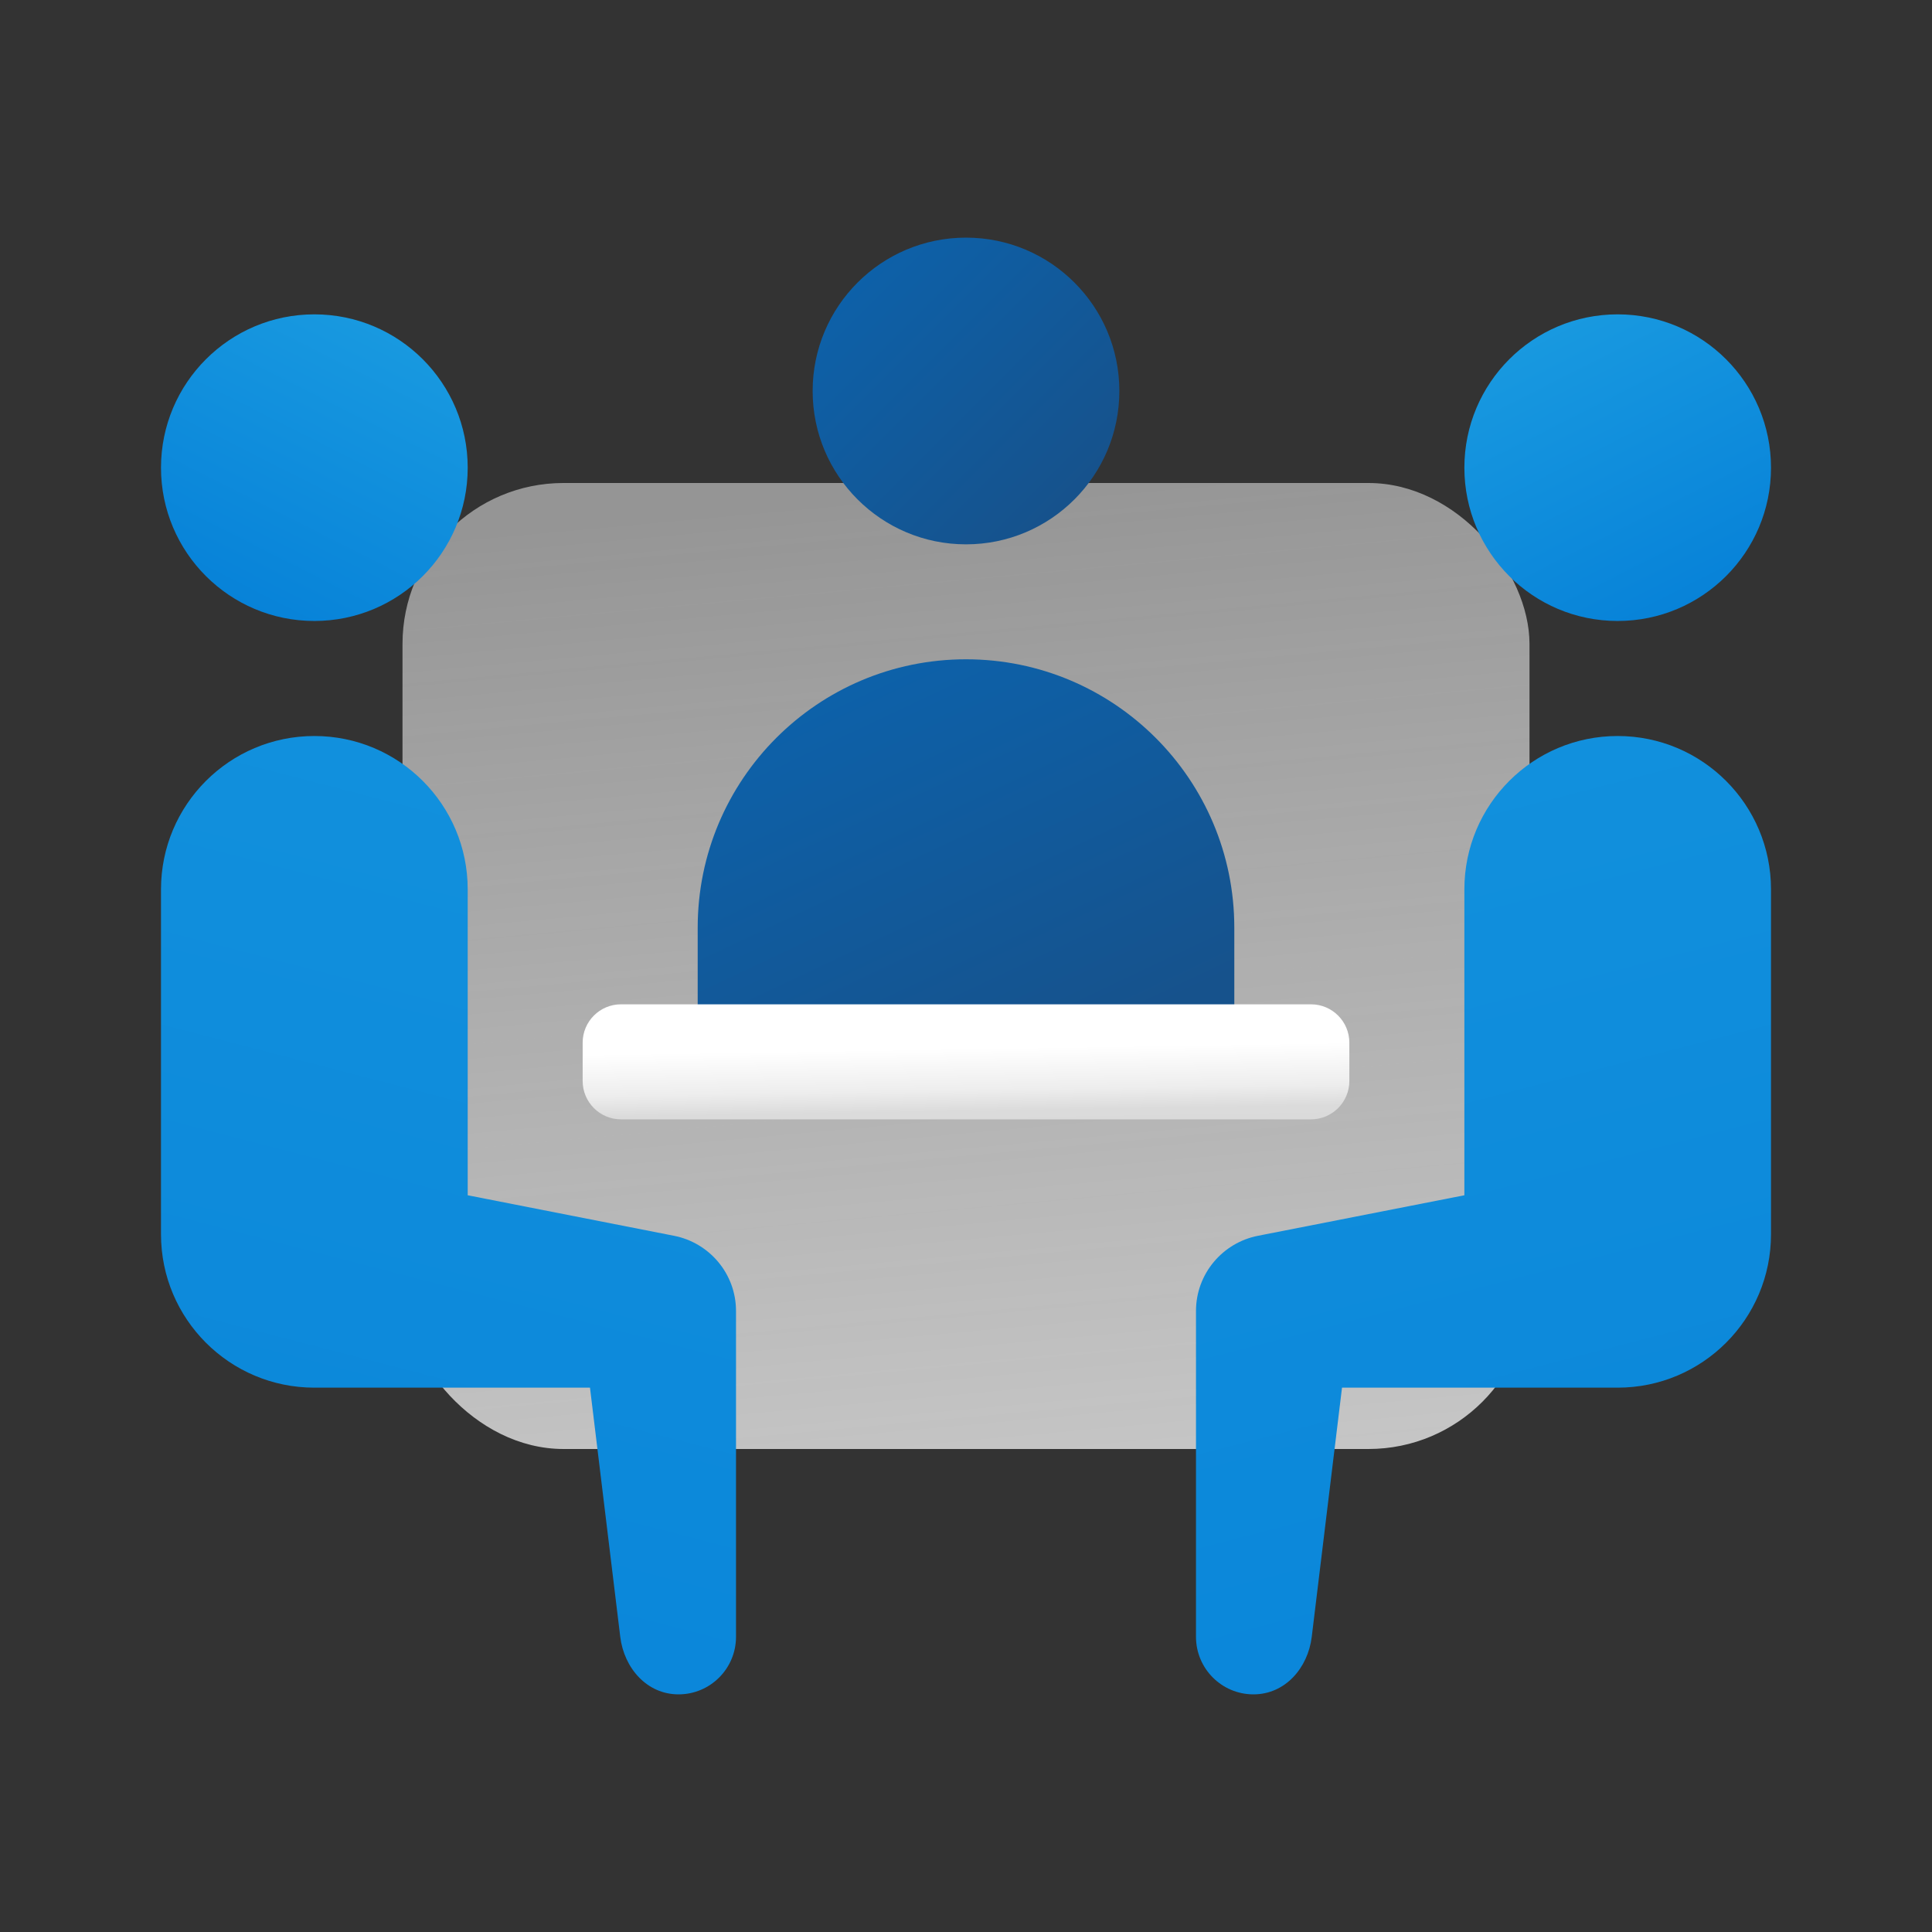<svg width="24" height="24" viewBox="0 0 24 24" fill="none" xmlns="http://www.w3.org/2000/svg">
<rect x="0" y="0" width="24" height="24" fill="#333333" stroke="none"/>
<rect x="5" y="6" width="14" height="12" rx="2" fill="url(#paint0_linear_62_43)"/>
<path d="M12 6.762C13.052 6.762 13.905 5.909 13.905 4.857C13.905 3.805 13.052 2.952 12 2.952C10.948 2.952 10.095 3.805 10.095 4.857C10.095 5.909 10.948 6.762 12 6.762Z" fill="url(#paint1_linear_62_43)"/>
<path d="M20.095 7.714C21.147 7.714 22 6.862 22 5.81C22 4.758 21.147 3.905 20.095 3.905C19.043 3.905 18.191 4.758 18.191 5.81C18.191 6.862 19.043 7.714 20.095 7.714Z" fill="url(#paint2_linear_62_43)"/>
<path d="M15.333 13.19H8.667V11.524C8.667 9.683 10.159 8.19 12 8.19C13.841 8.19 15.333 9.683 15.333 11.524V13.19Z" fill="url(#paint3_linear_62_43)"/>
<path d="M20.095 9.143C19.043 9.143 18.191 9.996 18.191 11.048V14.848L15.629 15.351C15.19 15.436 14.857 15.821 14.857 16.286V20.333C14.857 20.728 15.177 21.048 15.571 21.048C15.966 21.048 16.248 20.719 16.295 20.333C16.312 20.187 16.671 17.238 16.671 17.238H20.095C21.147 17.238 22 16.385 22 15.333V11.048C22 9.996 21.147 9.143 20.095 9.143Z" fill="url(#paint4_linear_62_43)"/>
<path d="M3.905 7.714C4.957 7.714 5.81 6.862 5.81 5.81C5.81 4.758 4.957 3.905 3.905 3.905C2.853 3.905 2 4.758 2 5.81C2 6.862 2.853 7.714 3.905 7.714Z" fill="url(#paint5_linear_62_43)"/>
<path d="M3.905 9.143C4.957 9.143 5.81 9.996 5.81 11.048V14.848L8.371 15.351C8.81 15.436 9.143 15.821 9.143 16.286V20.333C9.143 20.728 8.823 21.048 8.429 21.048C8.034 21.048 7.752 20.719 7.705 20.333C7.688 20.187 7.329 17.238 7.329 17.238H3.905C2.853 17.238 2 16.385 2 15.333V11.048C2 9.996 2.853 9.143 3.905 9.143Z" fill="url(#paint6_linear_62_43)"/>
<path d="M16.286 13.905H7.714C7.451 13.905 7.238 13.691 7.238 13.429V12.952C7.238 12.69 7.451 12.476 7.714 12.476H16.286C16.549 12.476 16.762 12.69 16.762 12.952V13.429C16.762 13.691 16.549 13.905 16.286 13.905Z" fill="url(#paint7_linear_62_43)"/>
<defs>
<linearGradient id="paint0_linear_62_43" x1="8.412" y1="6.315" x2="9.556" y2="18.804" gradientUnits="userSpaceOnUse">
<stop stop-color="#D1D1D1" stop-opacity="0.62"/>
<stop offset="1" stop-color="#C6C6C6"/>
</linearGradient>
<linearGradient id="paint1_linear_62_43" x1="10.593" y1="3.45" x2="13.322" y2="6.179" gradientUnits="userSpaceOnUse">
<stop stop-color="#0D61A9"/>
<stop offset="1" stop-color="#16528C"/>
</linearGradient>
<linearGradient id="paint2_linear_62_43" x1="19.164" y1="3.969" x2="20.973" y2="7.546" gradientUnits="userSpaceOnUse">
<stop stop-color="#199AE0"/>
<stop offset="1" stop-color="#0782D8"/>
</linearGradient>
<linearGradient id="paint3_linear_62_43" x1="10.402" y1="8.601" x2="12.652" y2="13.362" gradientUnits="userSpaceOnUse">
<stop stop-color="#0D61A9"/>
<stop offset="1" stop-color="#16528C"/>
</linearGradient>
<linearGradient id="paint4_linear_62_43" x1="14.128" y1="-0.991" x2="20.926" y2="25.255" gradientUnits="userSpaceOnUse">
<stop stop-color="#199AE0"/>
<stop offset="1" stop-color="#0782D8"/>
</linearGradient>
<linearGradient id="paint5_linear_62_43" x1="4.836" y1="3.969" x2="3.027" y2="7.546" gradientUnits="userSpaceOnUse">
<stop stop-color="#199AE0"/>
<stop offset="1" stop-color="#0782D8"/>
</linearGradient>
<linearGradient id="paint6_linear_62_43" x1="9.872" y1="-0.991" x2="3.074" y2="25.255" gradientUnits="userSpaceOnUse">
<stop stop-color="#199AE0"/>
<stop offset="1" stop-color="#0782D8"/>
</linearGradient>
<linearGradient id="paint7_linear_62_43" x1="9.559" y1="12.514" x2="9.583" y2="14.013" gradientUnits="userSpaceOnUse">
<stop offset="0.365" stop-color="white"/>
<stop offset="0.714" stop-color="#EDEDED"/>
<stop offset="0.886" stop-color="#DBDBDB"/>
<stop offset="1" stop-color="#DADADA"/>
</linearGradient>
</defs>
</svg>
